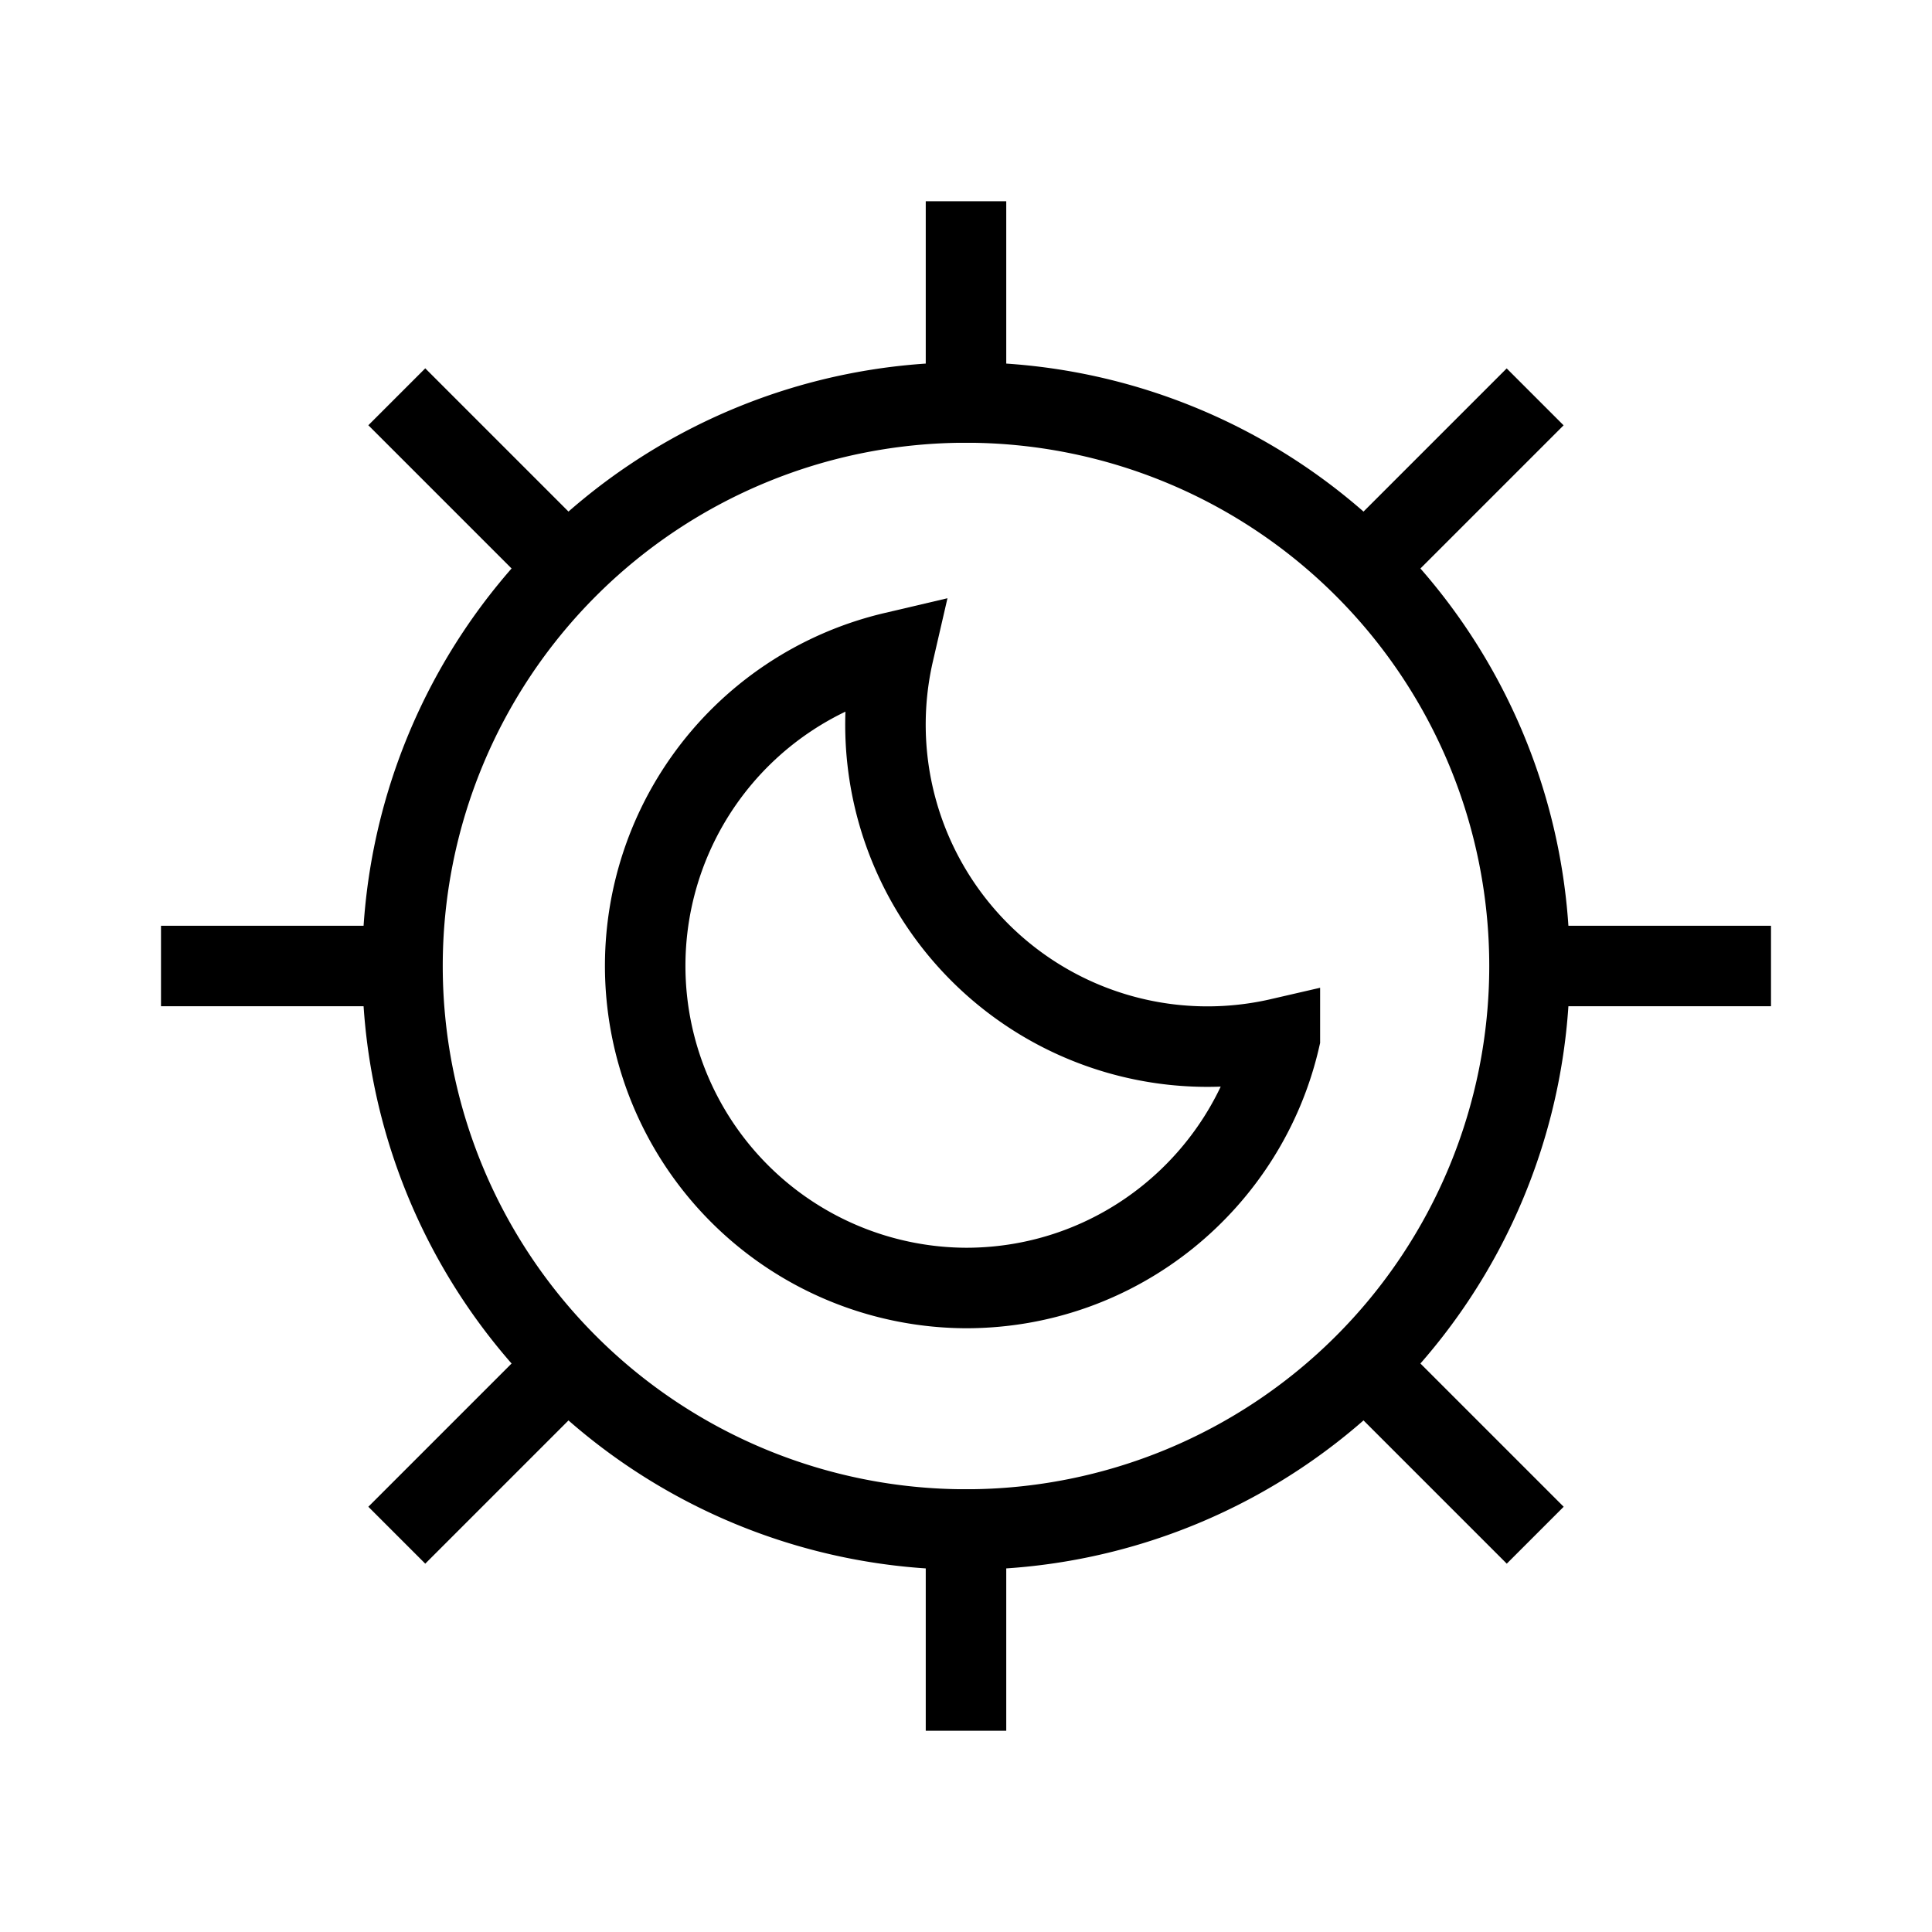 <svg width="24px" height="24px" viewBox="0 0 24 24" xmlns="http://www.w3.org/2000/svg" aria-labelledby="nightModeIconTitle" stroke="#000000" stroke-width="1" stroke-linecap="square" stroke-linejoin="miter" fill="none" color="#000000"> <title id="nightModeIconTitle">Night Mode</title> <path d="M12 19a7 7 0 1 0 0-14 7 7 0 0 0 0 14z"/> <path d="M15.899 12.899a4 4 0 0 1-4.797-4.797A4.002 4.002 0 0 0 12 16c1.9 0 3.49-1.325 3.899-3.101z"/> <path d="M12 5V3M12 21v-2"/> <path d="M5 12H2h3zM22 12h-3 3zM16.95 7.05L19.07 4.93 16.95 7.05zM4.929 19.071L7.05 16.95 4.93 19.07zM16.95 16.95l2.121 2.121-2.121-2.121zM4.929 4.929L7.05 7.05 4.93 4.93z"/> </svg>